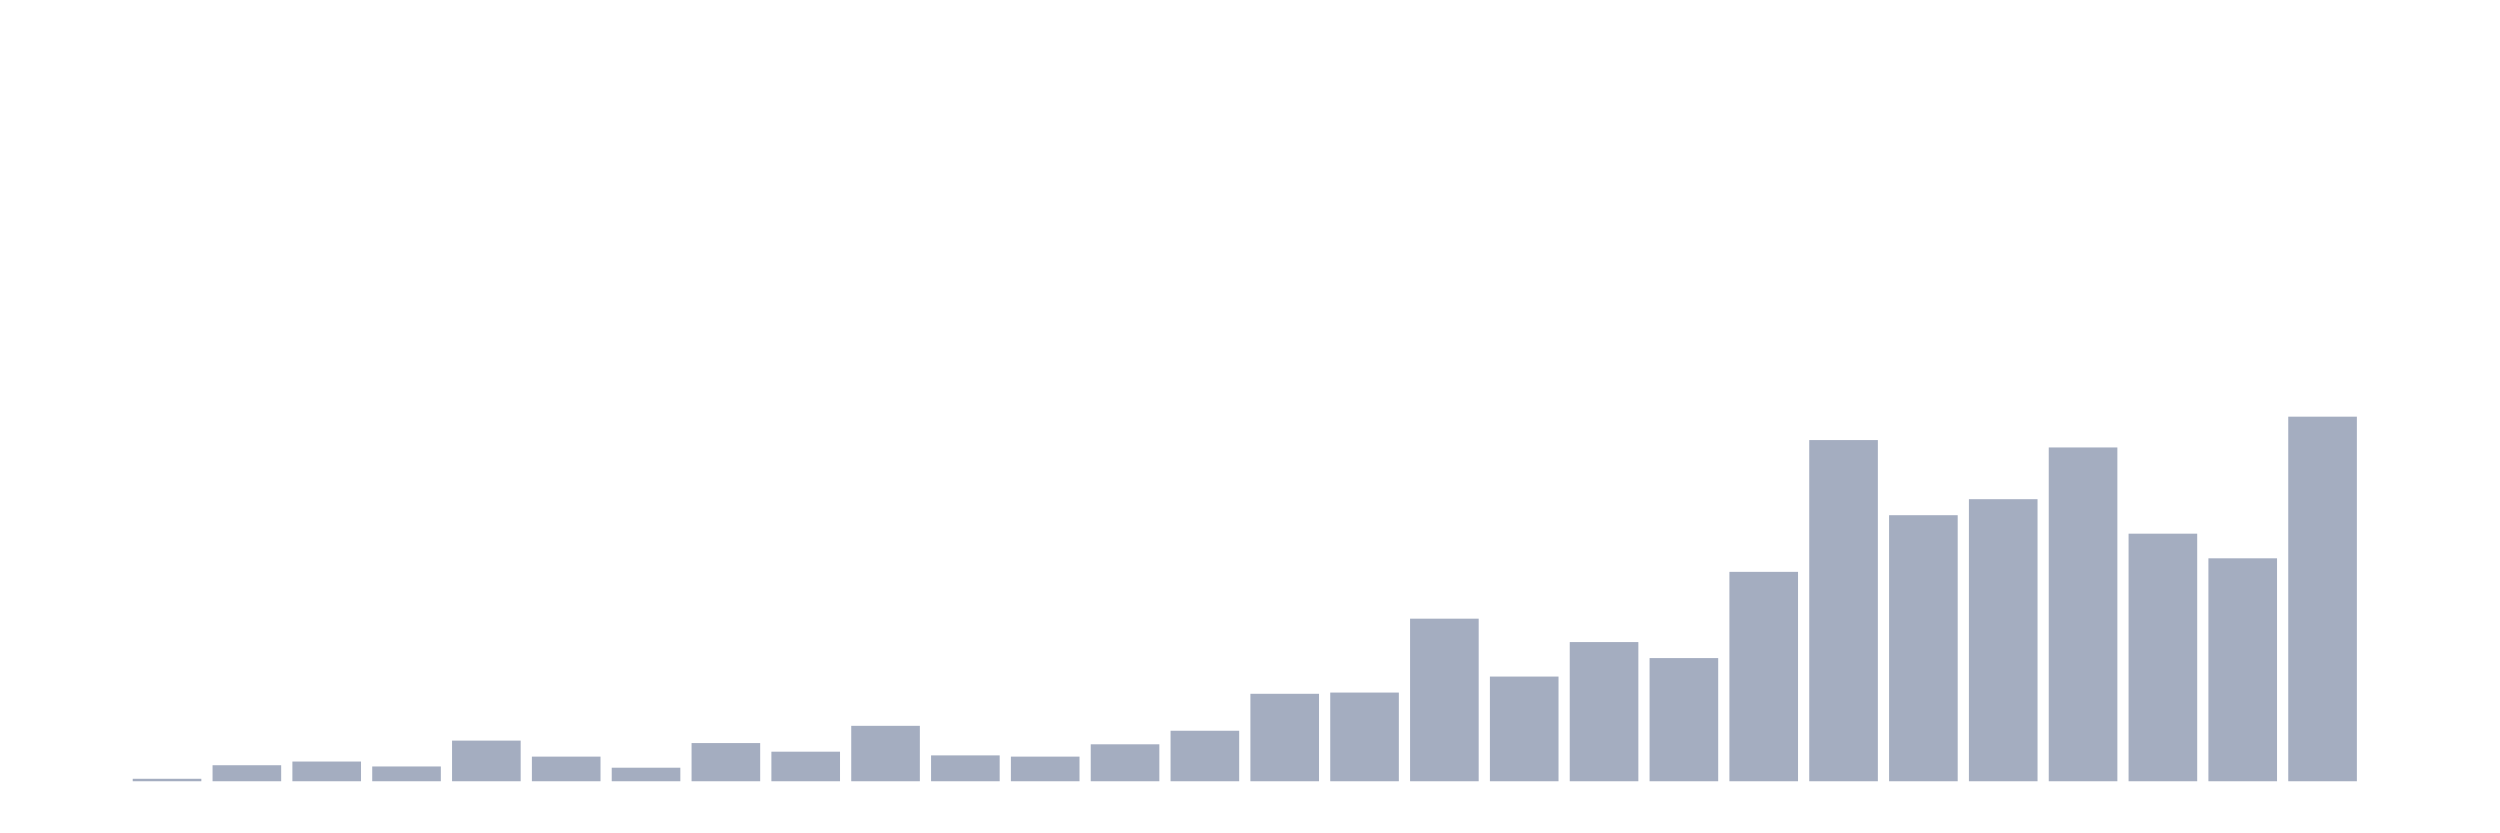 <svg xmlns="http://www.w3.org/2000/svg" viewBox="0 0 480 160"><g transform="translate(10,10)"><rect class="bar" x="0.153" width="13.175" y="140" height="0" fill="rgb(164,173,192)"></rect><rect class="bar" x="15.482" width="13.175" y="139.527" height="0.473" fill="rgb(164,173,192)"></rect><rect class="bar" x="30.81" width="13.175" y="136.926" height="3.074" fill="rgb(164,173,192)"></rect><rect class="bar" x="46.138" width="13.175" y="136.216" height="3.784" fill="rgb(164,173,192)"></rect><rect class="bar" x="61.466" width="13.175" y="137.162" height="2.838" fill="rgb(164,173,192)"></rect><rect class="bar" x="76.794" width="13.175" y="132.196" height="7.804" fill="rgb(164,173,192)"></rect><rect class="bar" x="92.123" width="13.175" y="135.27" height="4.73" fill="rgb(164,173,192)"></rect><rect class="bar" x="107.451" width="13.175" y="137.399" height="2.601" fill="rgb(164,173,192)"></rect><rect class="bar" x="122.779" width="13.175" y="132.669" height="7.331" fill="rgb(164,173,192)"></rect><rect class="bar" x="138.107" width="13.175" y="134.324" height="5.676" fill="rgb(164,173,192)"></rect><rect class="bar" x="153.436" width="13.175" y="129.358" height="10.642" fill="rgb(164,173,192)"></rect><rect class="bar" x="168.764" width="13.175" y="135.034" height="4.966" fill="rgb(164,173,192)"></rect><rect class="bar" x="184.092" width="13.175" y="135.27" height="4.73" fill="rgb(164,173,192)"></rect><rect class="bar" x="199.42" width="13.175" y="132.905" height="7.095" fill="rgb(164,173,192)"></rect><rect class="bar" x="214.748" width="13.175" y="130.304" height="9.696" fill="rgb(164,173,192)"></rect><rect class="bar" x="230.077" width="13.175" y="123.209" height="16.791" fill="rgb(164,173,192)"></rect><rect class="bar" x="245.405" width="13.175" y="122.973" height="17.027" fill="rgb(164,173,192)"></rect><rect class="bar" x="260.733" width="13.175" y="108.784" height="31.216" fill="rgb(164,173,192)"></rect><rect class="bar" x="276.061" width="13.175" y="119.899" height="20.101" fill="rgb(164,173,192)"></rect><rect class="bar" x="291.39" width="13.175" y="113.277" height="26.723" fill="rgb(164,173,192)"></rect><rect class="bar" x="306.718" width="13.175" y="116.351" height="23.649" fill="rgb(164,173,192)"></rect><rect class="bar" x="322.046" width="13.175" y="99.797" height="40.203" fill="rgb(164,173,192)"></rect><rect class="bar" x="337.374" width="13.175" y="74.493" height="65.507" fill="rgb(164,173,192)"></rect><rect class="bar" x="352.702" width="13.175" y="88.919" height="51.081" fill="rgb(164,173,192)"></rect><rect class="bar" x="368.031" width="13.175" y="85.845" height="54.155" fill="rgb(164,173,192)"></rect><rect class="bar" x="383.359" width="13.175" y="75.912" height="64.088" fill="rgb(164,173,192)"></rect><rect class="bar" x="398.687" width="13.175" y="92.466" height="47.534" fill="rgb(164,173,192)"></rect><rect class="bar" x="414.015" width="13.175" y="97.196" height="42.804" fill="rgb(164,173,192)"></rect><rect class="bar" x="429.344" width="13.175" y="70" height="70" fill="rgb(164,173,192)"></rect><rect class="bar" x="444.672" width="13.175" y="140" height="0" fill="rgb(164,173,192)"></rect></g></svg>